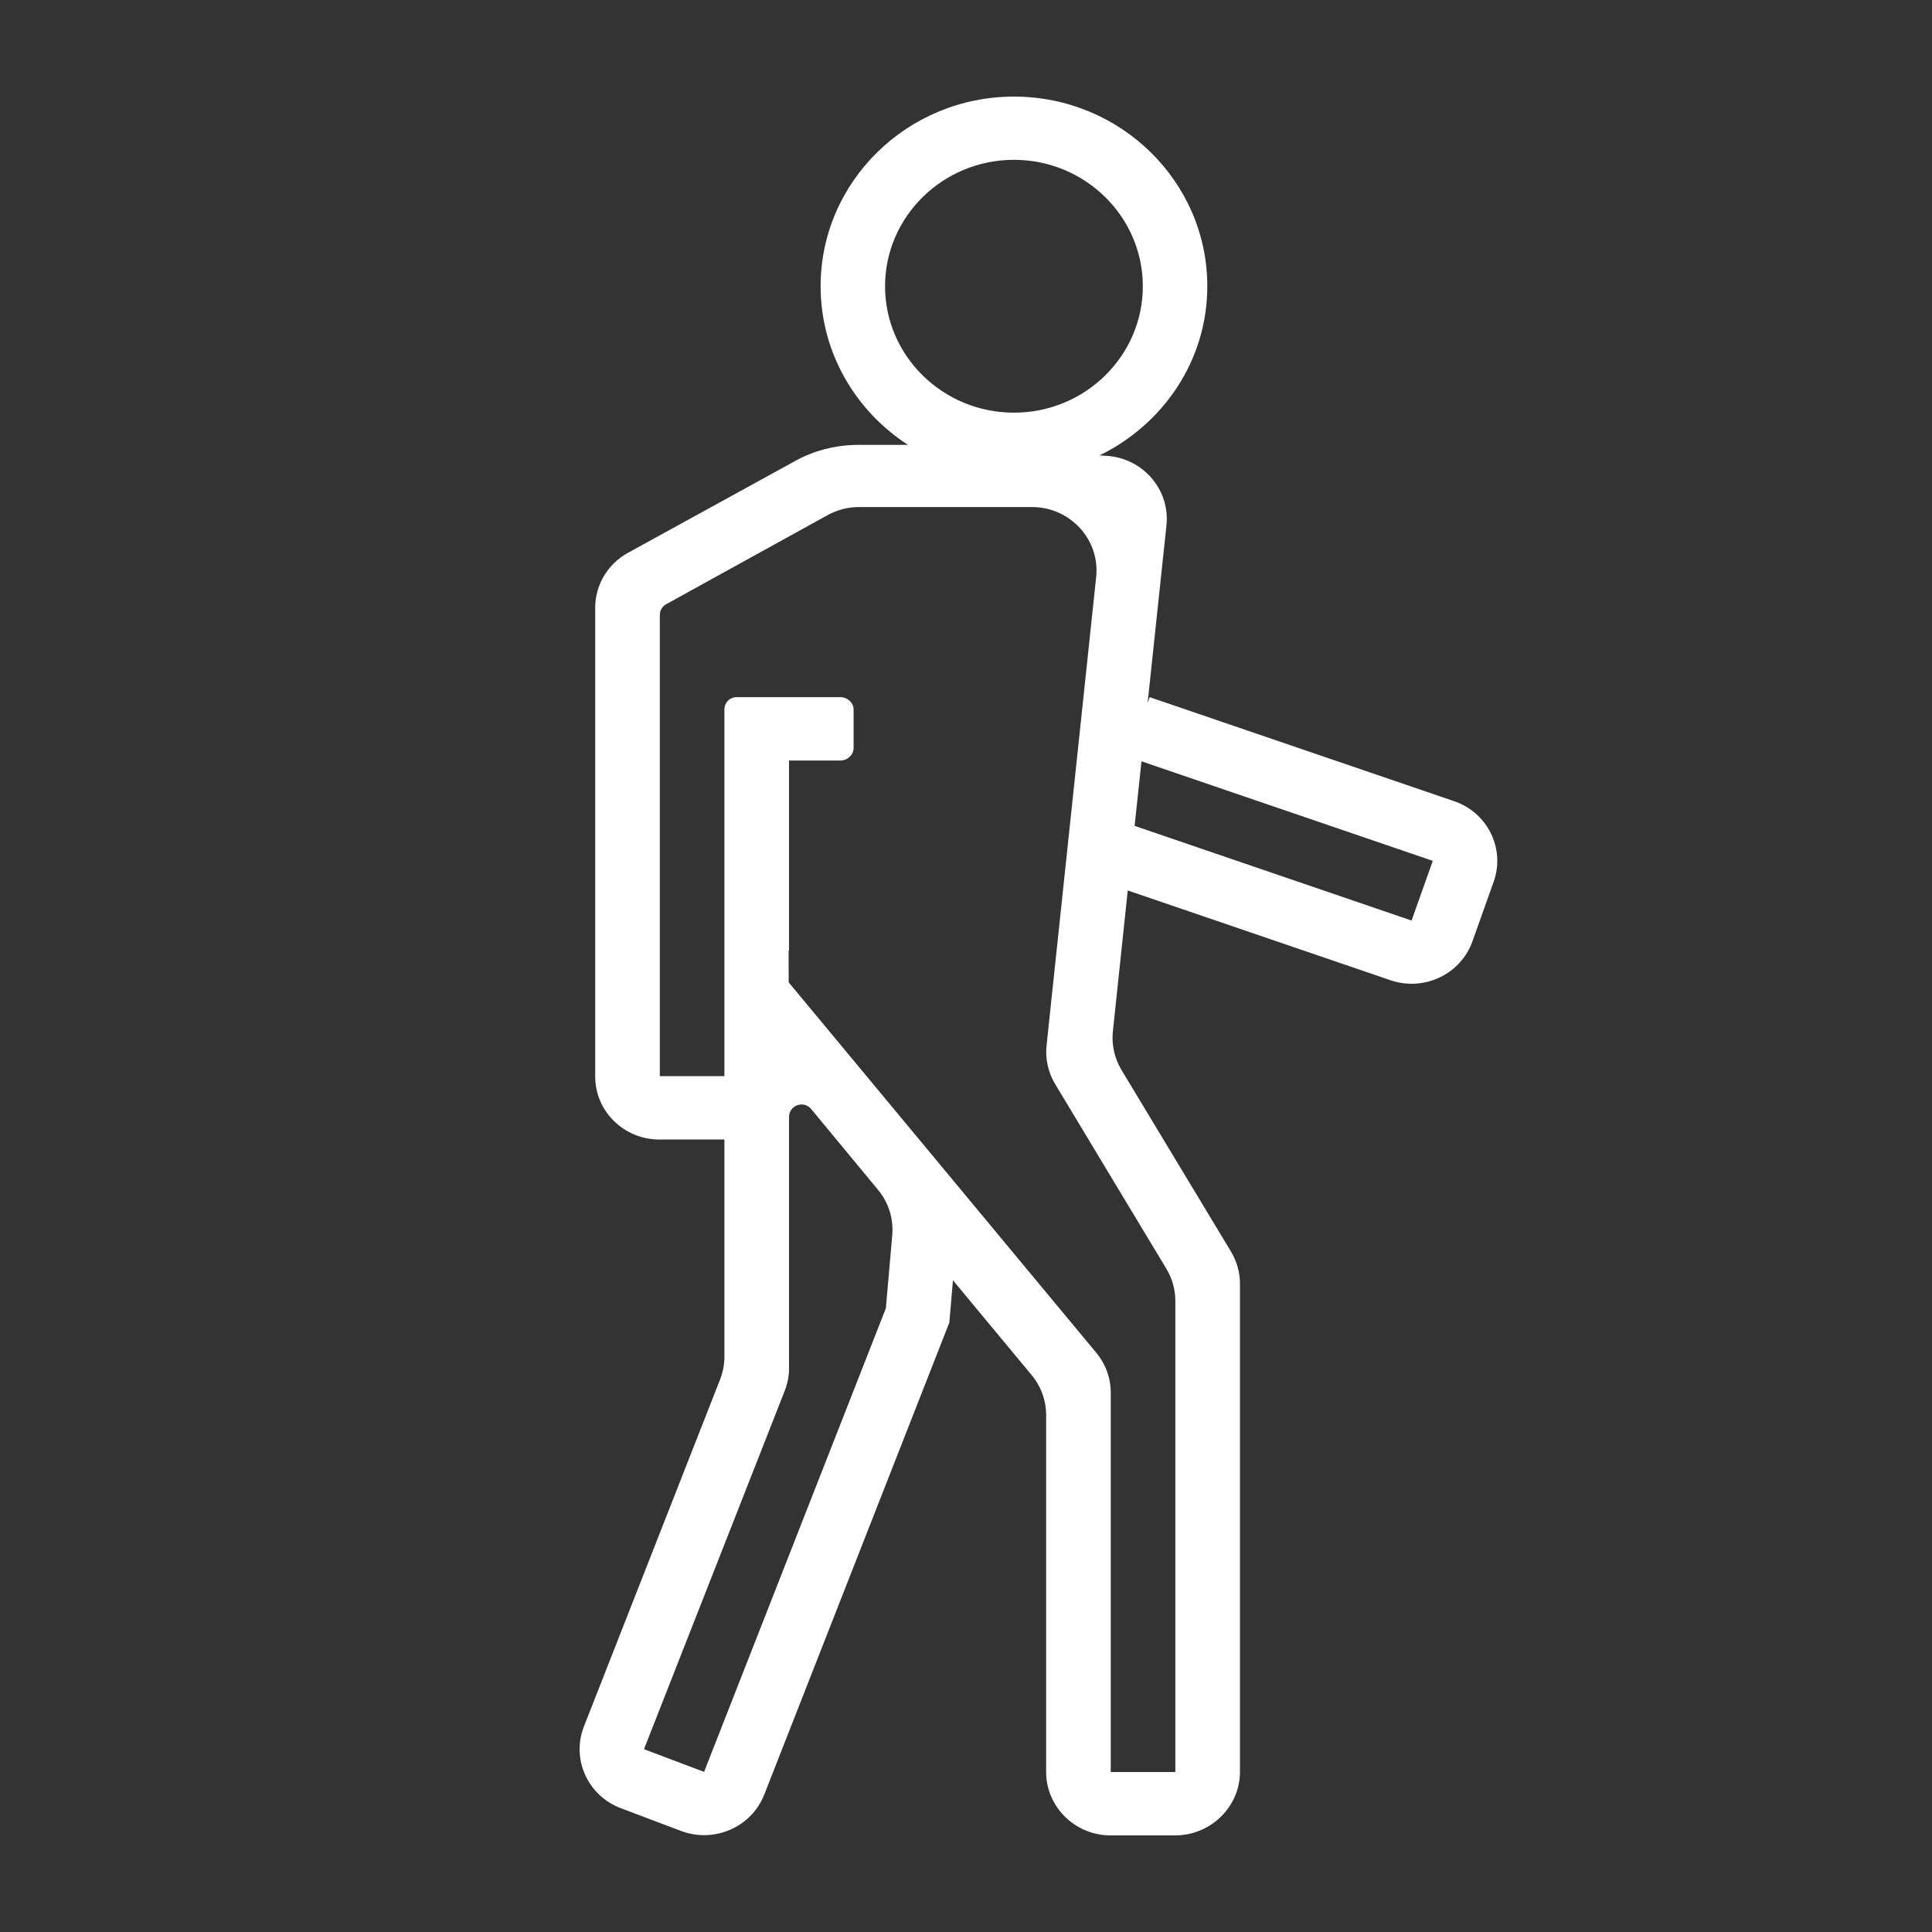 <?xml version="1.0" encoding="UTF-8" standalone="no"?>
<svg width="40px" height="40px" viewBox="0 0 40 40" version="1.1" xmlns="http://www.w3.org/2000/svg" xmlns:xlink="http://www.w3.org/1999/xlink">
    <rect x="0" y="0" width="40" height="40" fill="#333333" stroke="none"/>
    <!-- Generator: Sketch 3.8.3 (29802) - http://www.bohemiancoding.com/sketch -->
    <title>Icons/steps</title>
    <desc>Created with Sketch.</desc>
    <defs></defs>
    <g id="Symbols" stroke="none" stroke-width="1" fill="none" fill-rule="evenodd">
        <g id="Icons/steps" fill="#FFFFFF">
            <path d="M29.225,19.059 L23.491,17.099 L23.633,15.762 L29.664,17.823 L29.225,19.059 Z M24.146,26.264 C24.268,26.466 24.334,26.695 24.334,26.93 L24.334,36.688 L22.997,36.688 L22.997,28.832 C22.997,28.531 22.89,28.239 22.696,28.006 L16.329,20.339 L16.327,19.682 L16.336,19.682 L16.336,15.746 L17.4,15.746 C17.545,15.746 17.673,15.628 17.673,15.486 L17.673,14.692 C17.673,14.549 17.545,14.434 17.4,14.434 L16.336,14.434 L16.322,14.434 L15.251,14.434 C15.106,14.434 14.998,14.549 14.998,14.692 L14.998,19.67 L14.998,22.281 L13.661,22.281 L13.661,14.434 L13.661,13.125 L13.661,12.734 C13.661,12.641 13.709,12.555 13.792,12.51 L17.125,10.67 C17.325,10.56 17.548,10.498 17.777,10.498 L21.368,10.498 C22.16,10.498 22.777,11.175 22.695,11.947 L21.668,21.645 C21.638,21.924 21.702,22.206 21.847,22.447 L24.146,26.264 Z M18.473,25.574 L18.341,27.086 L14.577,36.685 L13.333,36.215 L16.24,28.813 C16.299,28.663 16.336,28.504 16.336,28.343 L16.336,23.125 C16.336,22.883 16.639,22.775 16.795,22.962 L18.181,24.637 C18.4,24.9 18.502,25.236 18.473,25.574 L18.473,25.574 Z M18.324,5.927 C18.324,4.484 19.522,3.309 20.993,3.309 C22.464,3.309 23.661,4.484 23.661,5.927 C23.661,7.37 22.464,8.544 20.993,8.544 C19.522,8.544 18.324,7.37 18.324,5.927 L18.324,5.927 Z M30.104,16.587 L23.803,14.434 L23.76,14.554 L24.15,10.879 C24.229,10.136 23.66,9.48 22.9,9.437 L22.765,9.429 C24.081,8.785 24.996,7.465 24.996,5.927 C24.996,3.761 23.2,2 20.993,2 C18.786,2 16.99,3.761 16.99,5.927 C16.99,7.297 17.712,8.508 18.799,9.211 L18.696,9.211 L17.777,9.211 C17.32,9.211 16.871,9.32 16.472,9.539 L13.003,11.445 C12.582,11.676 12.323,12.11 12.323,12.583 L12.323,14.434 L12.323,15.743 L12.323,19.67 L12.323,22.287 C12.323,23.01 12.918,23.593 13.655,23.593 L14.998,23.593 L14.998,28.101 C14.998,28.261 14.963,28.42 14.905,28.57 L12.09,35.744 C11.825,36.419 12.167,37.177 12.854,37.437 L14.098,37.907 C14.786,38.167 15.558,37.83 15.823,37.155 L19.655,27.382 L19.73,26.507 L21.36,28.471 C21.554,28.704 21.659,28.996 21.659,29.297 L21.659,36.685 C21.659,37.408 22.257,38 22.994,38 L24.329,38 C25.065,38 25.672,37.408 25.672,36.685 L25.672,26.572 C25.672,26.338 25.603,26.108 25.482,25.906 L23.22,22.154 C23.075,21.913 23.011,21.632 23.041,21.353 L23.349,18.436 L28.787,20.294 C29.482,20.532 30.242,20.172 30.485,19.49 L30.925,18.255 C31.168,17.572 30.801,16.825 30.104,16.587 L30.104,16.587 Z" id="Fill-1"></path>
        </g>
    </g>
</svg>